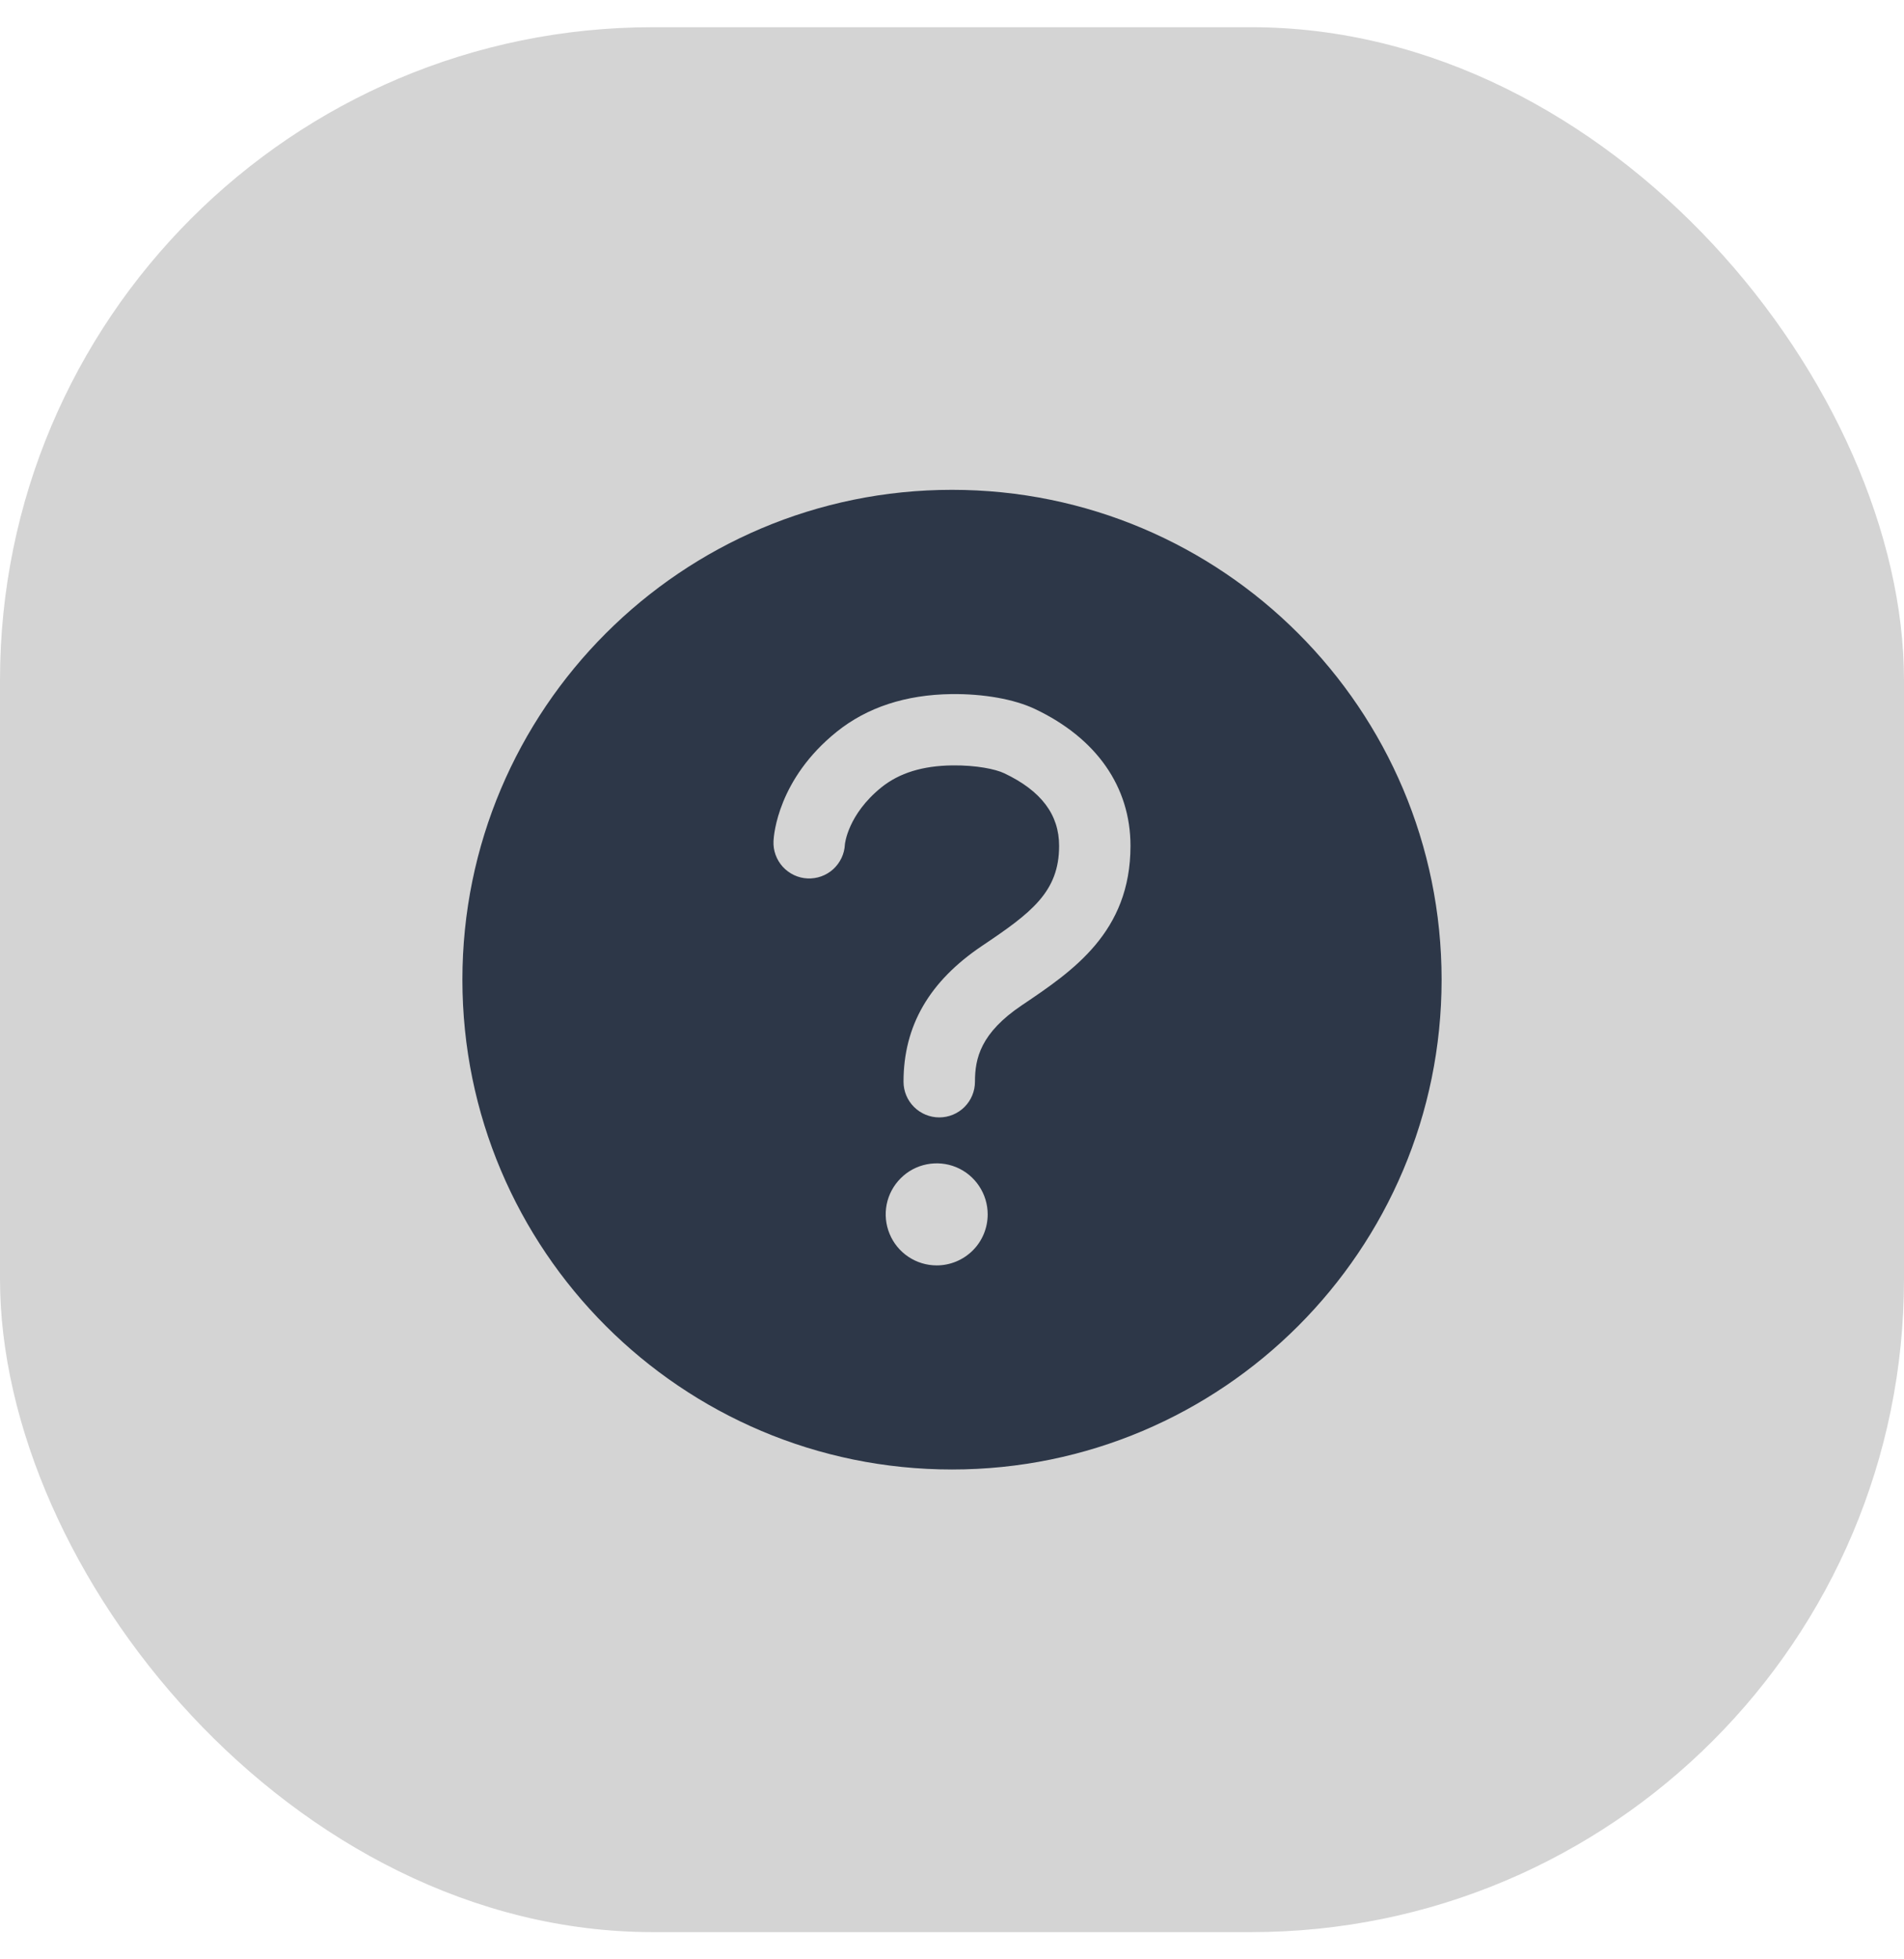 <svg width="35" height="36" viewBox="0 0 35 36" fill="none" xmlns="http://www.w3.org/2000/svg">
<rect y="0.5" width="35" height="35" rx="12" fill="#D4D4D4"/>
<path d="M17.5 9C12.531 9 8.5 13.031 8.5 18C8.5 22.969 12.531 27 17.5 27C22.469 27 26.5 22.969 26.5 18C26.5 13.031 22.469 9 17.5 9ZM17.219 23.25C17.033 23.25 16.852 23.195 16.698 23.092C16.544 22.989 16.424 22.843 16.353 22.671C16.282 22.5 16.263 22.311 16.299 22.13C16.335 21.948 16.425 21.781 16.556 21.65C16.687 21.518 16.854 21.429 17.036 21.393C17.218 21.357 17.406 21.375 17.578 21.446C17.749 21.517 17.895 21.637 17.998 21.792C18.101 21.946 18.156 22.127 18.156 22.312C18.156 22.561 18.058 22.8 17.882 22.975C17.706 23.151 17.467 23.25 17.219 23.25ZM18.786 18.469C18.026 18.979 17.922 19.446 17.922 19.875C17.922 20.049 17.853 20.216 17.73 20.339C17.607 20.462 17.44 20.531 17.266 20.531C17.092 20.531 16.925 20.462 16.802 20.339C16.678 20.216 16.609 20.049 16.609 19.875C16.609 18.848 17.082 18.031 18.054 17.378C18.958 16.772 19.469 16.387 19.469 15.542C19.469 14.968 19.141 14.531 18.461 14.208C18.302 14.132 17.946 14.058 17.508 14.063C16.959 14.07 16.532 14.202 16.203 14.466C15.584 14.965 15.531 15.508 15.531 15.516C15.527 15.602 15.506 15.686 15.469 15.764C15.432 15.842 15.38 15.912 15.317 15.97C15.253 16.028 15.178 16.073 15.097 16.102C15.016 16.131 14.93 16.144 14.843 16.14C14.757 16.136 14.673 16.115 14.595 16.078C14.517 16.041 14.447 15.989 14.389 15.926C14.331 15.862 14.286 15.787 14.257 15.706C14.227 15.625 14.215 15.539 14.219 15.452C14.224 15.338 14.303 14.312 15.38 13.446C15.938 12.997 16.648 12.764 17.489 12.753C18.084 12.746 18.644 12.847 19.023 13.026C20.158 13.563 20.781 14.458 20.781 15.542C20.781 17.128 19.721 17.84 18.786 18.469Z" fill="#2D3748"/>
</svg>
